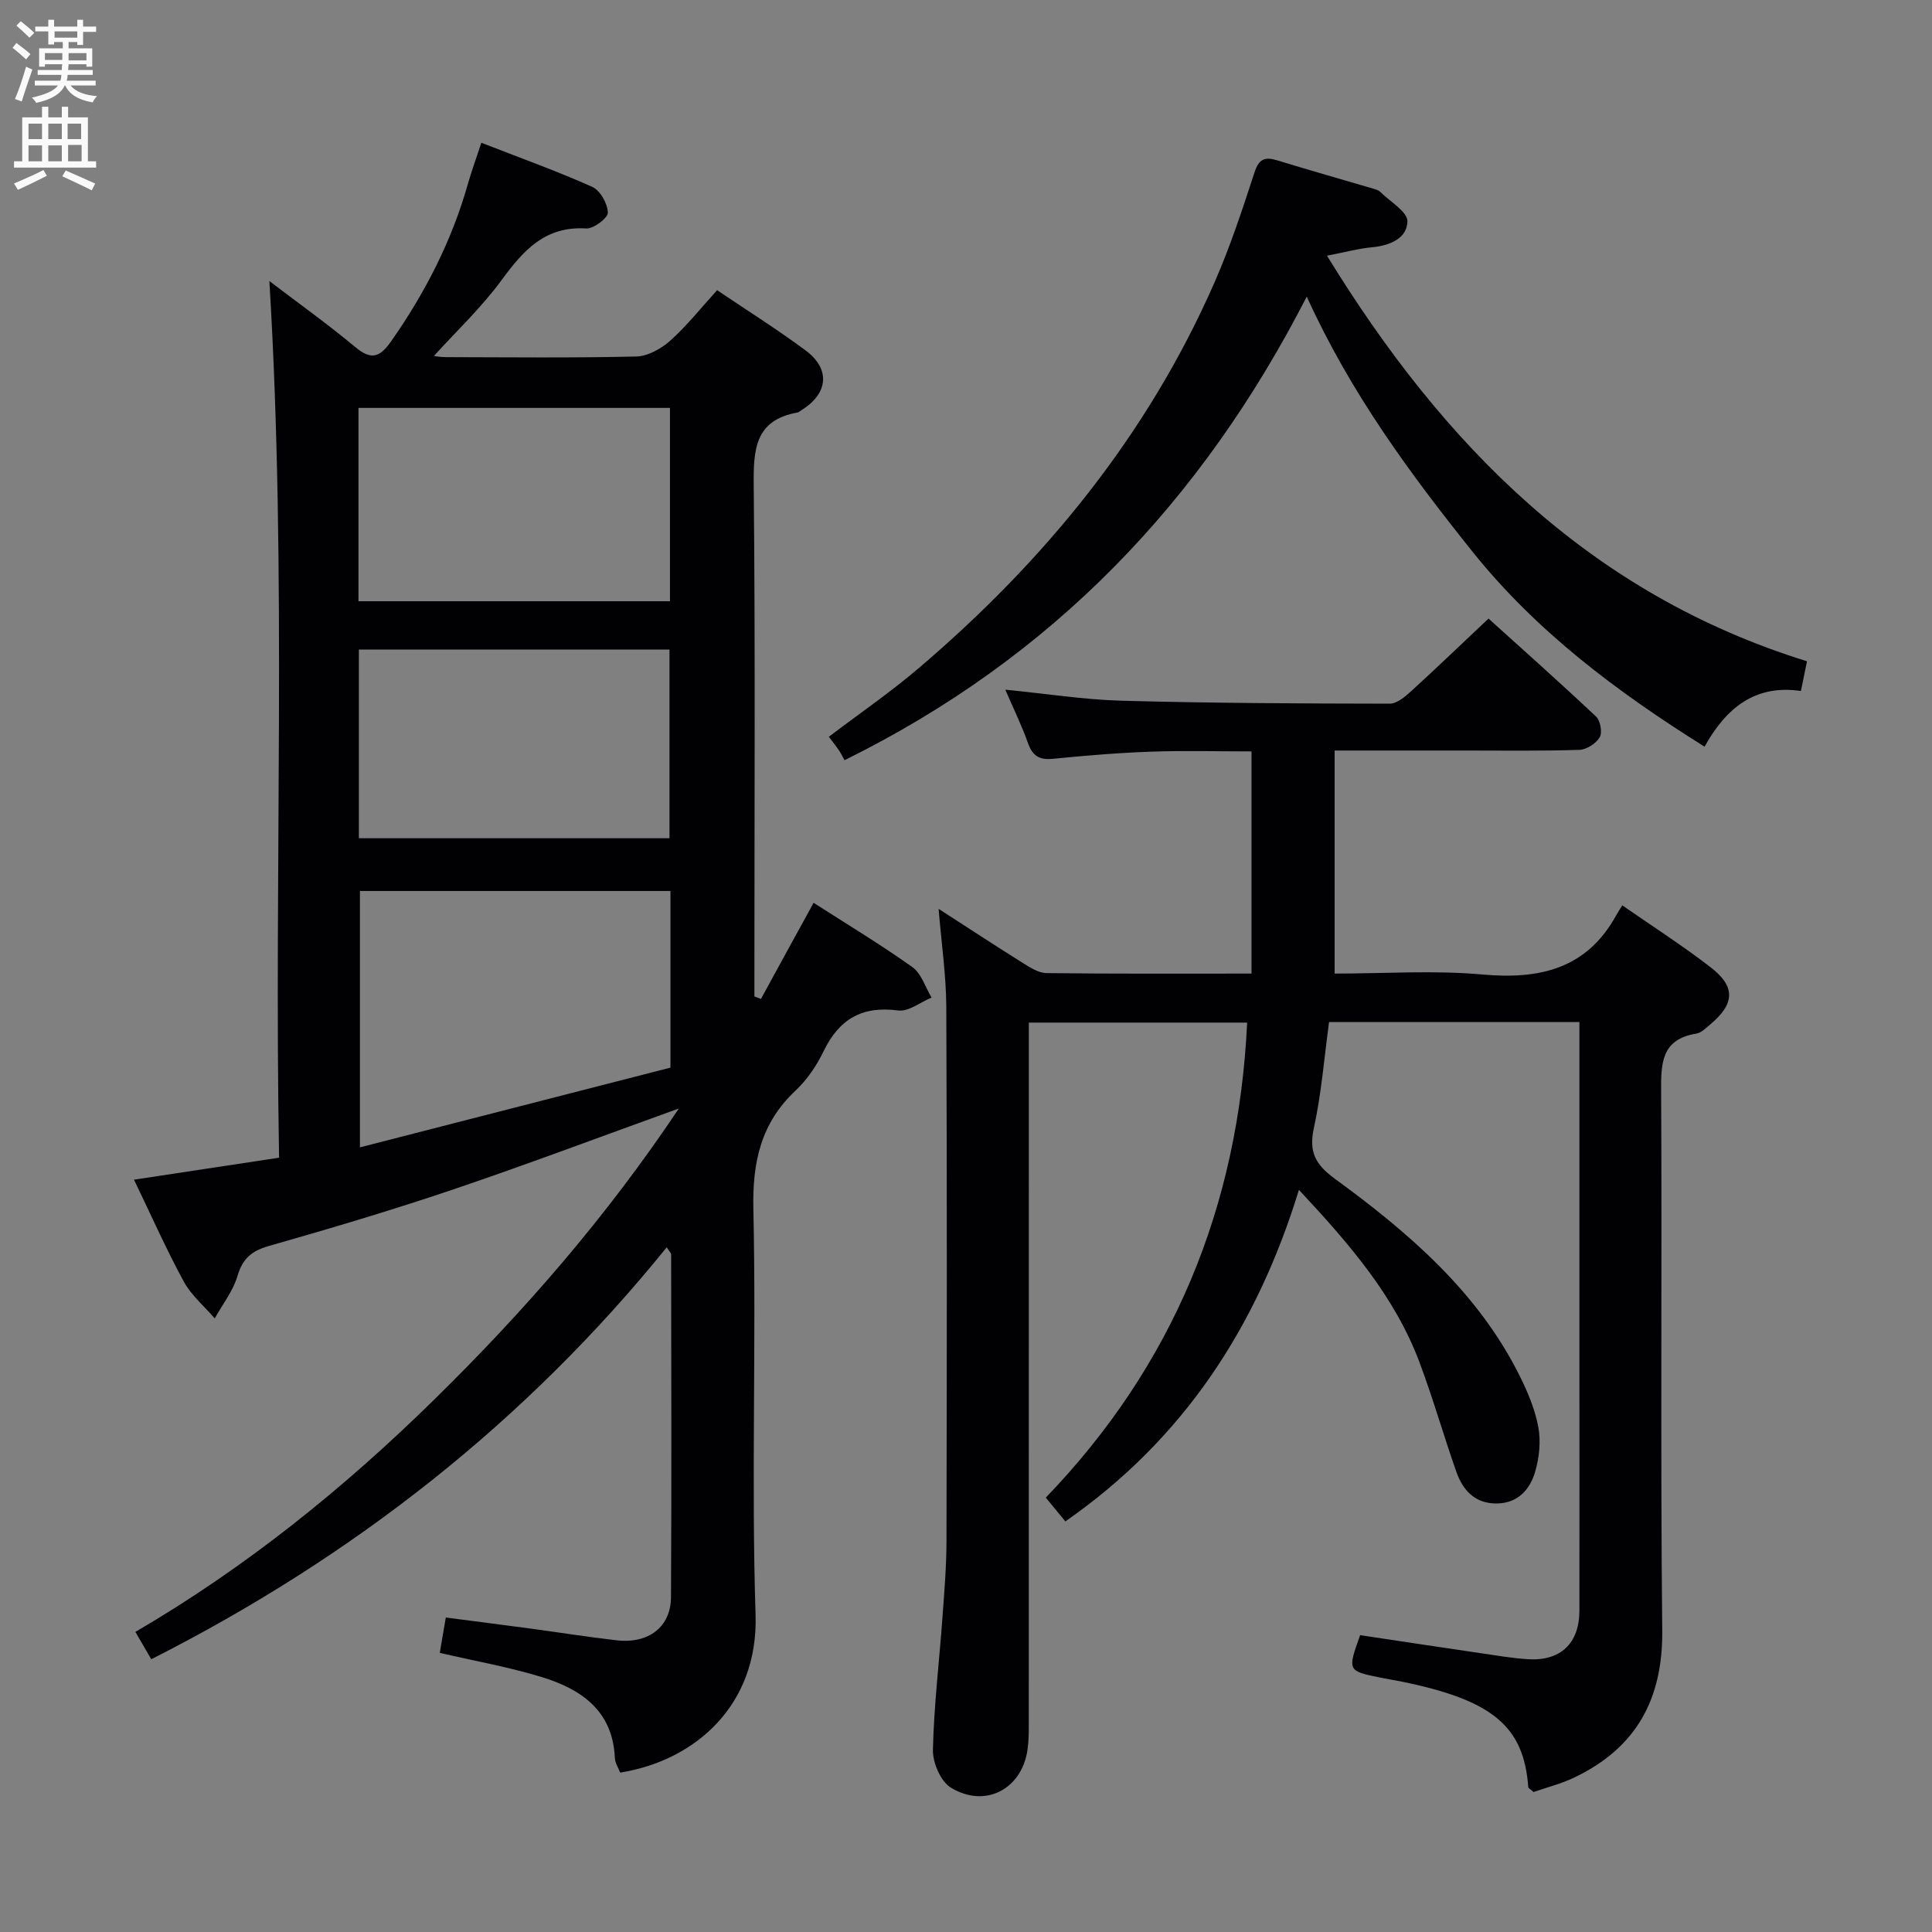 <svg enable-background="new 0 0 400 400" viewBox="0 0 400 400" xmlns="http://www.w3.org/2000/svg"><rect x="0" y="0" width="400" height="400" fill="#808080" stroke="none"/><g fill="#010104"><path d="m168.45 186.92c6.88 4.42 13.85 8.61 20.45 13.31 1.87 1.33 2.68 4.17 3.97 6.31-2.31.95-4.76 2.95-6.9 2.67-7.5-1-12.26 1.8-15.47 8.47-1.42 2.95-3.4 5.86-5.77 8.09-7.23 6.79-8.97 14.85-8.75 24.61.61 27.98-.44 56 .45 83.96.59 18.57-12.35 30.15-28.03 32.66-.37-.98-1.06-2-1.1-3.04-.44-9.85-7.04-14.28-15.26-16.78-6.76-2.05-13.77-3.3-20.99-4.97.4-2.34.78-4.57 1.25-7.32 5.93.77 11.78 1.52 17.62 2.3 5.92.8 11.83 1.74 17.77 2.42 6.57.75 11.2-2.75 11.23-8.94.14-23.66.05-47.32.03-70.97 0-.25-.3-.5-.91-1.46-29.3 36.21-65 64.15-106.72 85.29-1.04-1.79-2.01-3.46-3.29-5.66 22.85-13.34 43.11-29.69 61.77-48 18.56-18.21 35.61-37.7 50.75-60.37-16.75 6.04-31.71 11.69-46.86 16.81-12.57 4.25-25.3 8.03-38.06 11.67-3.57 1.02-5.41 2.62-6.47 6.22-.92 3.11-3.09 5.85-4.7 8.76-2.18-2.53-4.87-4.78-6.42-7.64-3.63-6.68-6.72-13.67-10.3-21.08 9.97-1.51 19.54-2.96 30.04-4.55-1.08-60.42 1.68-120.78-2.01-181.5 5.9 4.5 12.03 8.87 17.8 13.68 3.38 2.82 5.13 2.05 7.46-1.28 7.03-10.04 12.52-20.76 15.86-32.57.76-2.68 1.73-5.3 2.77-8.46 7.95 3.1 15.59 5.83 22.96 9.13 1.64.73 3.17 3.46 3.23 5.32.04 1.11-2.96 3.39-4.47 3.29-8.5-.53-12.99 4.5-17.5 10.65-4.2 5.73-9.45 10.68-14.04 15.74.05.01 1.23.25 2.41.25 13.16.03 26.33.18 39.48-.13 2.41-.06 5.18-1.62 7.06-3.3 3.44-3.08 6.34-6.76 9.68-10.43 6.22 4.2 12.41 8.09 18.27 12.43 5.25 3.88 4.77 8.94-.8 12.41-.28.18-.56.44-.86.49-8.82 1.59-9.1 7.7-9.03 15.1.33 33.49.14 66.98.14 100.47v5.32c.45.17.91.34 1.36.52 3.57-6.57 7.16-13.1 10.9-19.9zm-29.64-2.45c-21.78 0-42.99 0-64.29 0v53.08c21.9-5.62 43.15-11.08 64.29-16.51 0-12.68 0-24.44 0-36.57zm-64.59-59.99h64.49c0-13.5 0-26.73 0-40.03-21.64 0-42.99 0-64.49 0zm.08 49.07h64.31c0-13.28 0-26.17 0-39.06-21.62 0-42.85 0-64.31 0z"/><path d="m327 211.6c-17.55 0-34.35 0-51.83 0-1 7.31-1.57 14.72-3.14 21.91-1.09 4.98.27 7.56 4.34 10.54 15.26 11.15 29.56 23.39 38.23 40.74 1.7 3.39 3.22 7.03 3.9 10.72.54 2.95.18 6.31-.67 9.22-1.07 3.64-3.54 6.47-7.86 6.55-4.52.08-7.08-2.67-8.44-6.54-2.65-7.51-4.83-15.19-7.62-22.64-5.13-13.69-14.47-24.49-24.98-35.75-8.76 28.51-23.96 51.67-48.36 68.64-1.27-1.54-2.48-3.01-4.05-4.92 26.35-27.37 39.88-60.16 41.69-98.35-15.31 0-30.05 0-45.2 0v6.2c0 46.32 0 92.65-.01 138.97 0 1.82-.01 3.67-.28 5.47-1.22 8.11-8.77 12.08-15.87 7.74-2.11-1.29-3.76-5.18-3.7-7.83.21-9.12 1.31-18.22 1.97-27.34.39-5.31.83-10.63.84-15.94.07-36.83.12-73.65-.04-110.48-.03-6.59-1.01-13.18-1.59-20.34 5.99 3.86 11.66 7.59 17.42 11.19 1.51.94 3.26 2.09 4.92 2.11 13.98.17 27.97.1 42.44.1 0-15.31 0-30.33 0-46-6.89 0-13.82-.19-20.73.05-6.81.24-13.61.81-20.38 1.48-2.79.28-4.22-.58-5.16-3.23-1.26-3.57-2.94-7-4.7-11.08 8.45.83 16.28 2.07 24.14 2.29 18.47.5 36.96.58 55.44.61 1.5 0 3.2-1.45 4.47-2.61 5.28-4.82 10.44-9.78 15.99-15.01 7.11 6.42 14.8 13.25 22.28 20.3.89.84 1.32 3.3.74 4.28-.76 1.28-2.72 2.55-4.2 2.6-7.99.26-15.99.14-23.99.14-8.8 0-17.6 0-26.69 0v46.18c10.34 0 20.53-.72 30.58.19 11.86 1.06 21.57-1.13 27.71-12.24.33-.59.7-1.15 1.26-2.08 6.48 4.5 12.61 8.42 18.34 12.86 5.18 4 4.95 7.56-.13 11.8-.89.74-1.84 1.73-2.88 1.9-7.28 1.18-7.32 6.17-7.28 12.06.2 37.16-.16 74.32.23 111.48.15 14.28-5.41 24.34-18.15 30.45-2.77 1.33-5.82 2.09-8.49 3.03-.64-.58-1.08-.78-1.1-1.01-.91-12.62-7.41-18-26.15-21.84-1.46-.3-2.93-.52-4.39-.82-6.91-1.41-6.91-1.41-4.27-8.81 8.18 1.23 16.49 2.49 24.81 3.71 3.28.48 6.57 1.05 9.87 1.27 6.78.44 10.7-3.23 10.72-10.03.03-18.49 0-36.99 0-55.49 0-20.16 0-40.33 0-60.49 0-1.81 0-3.63 0-5.91z"/><path d="m270.55 61.41c-21.8 42.5-52.65 74.75-95.7 95.98-.31-.55-.67-1.32-1.14-2.02-.65-.96-1.38-1.86-2.11-2.83 6.3-4.78 12.74-9.2 18.65-14.24 26.05-22.2 47.3-48.17 61.15-79.71 3.26-7.42 5.81-15.16 8.32-22.87.91-2.8 2.11-3.31 4.68-2.53 6.66 2.04 13.37 3.94 20.05 5.91.47.14 1 .31 1.33.64 2.02 2.01 5.64 4.09 5.61 6.1-.06 3.5-3.62 5.01-7.29 5.35-2.77.25-5.49 1-9.36 1.75 24.13 39.34 54.5 70.04 99.38 83.97-.46 2.24-.82 3.99-1.26 6.15-9.45-1.39-15.48 3.48-19.95 11.53-18.08-11.31-34.81-23.85-48.02-40.34-12.98-16.21-25.3-32.93-34.34-52.84z"/></g><path d="m2.6 9.9.8-1c.9.7 1.9 1.4 2.9 2.3l-.9 1.1c-1.1-1-2-1.8-2.8-2.4zm.5 10.6c.9-2.1 1.6-4.3 2.3-6.7.4.2.8.4 1.3.6-.7 2.1-1.5 4.3-2.2 6.6zm.3-15.2.9-.9c1 .8 2 1.6 2.8 2.4l-1 1c-.9-.9-1.8-1.7-2.7-2.5zm12.6-1.2h1.2v1.4h2.7v1.1h-2.7v2.7h-1.2v-.6h-1.8v1.3h4.9v3.8h-1.2v-.5h-3.7c0 .4-.1.9-.1 1.2h5.1v1h-5.2c0 .5-.1.9-.2 1.2h6v1h-5.2c1.1 1.3 2.9 2 5.5 2.2-.4.4-.7.8-.9 1.3-2.9-.5-4.8-1.6-5.7-3.5h-.1c-.8 1.7-2.7 2.9-5.9 3.6-.2-.4-.6-.8-.9-1.1 2.8-.6 4.6-1.4 5.4-2.5h-4.8v-1h5.3c.1-.3.2-.7.2-1.2h-4.9v-1h5c0-.4 0-.8.1-1.2h-3.6v.5h-1.2v-3.8h4.9v-1.3h-1.8v.5h-1.2v-2.7h-2.7v-1h2.7v-1.4h1.2v1.4h4.8zm-6.7 8.3h3.6c0-.4 0-.9 0-1.4h-3.6zm1.9-4.6h4.8v-1.3h-4.7v1.3zm6.7 3.2h-3.7v1.5h3.7z" fill="#fbfafa"/><path d="m8.7 22.1h1.3v2.2h2.8v-2.2h1.3v2.2h4.1v9.1h1.7v1.3h-17v-1.3h1.7v-9.1h4.1zm.3 13.1.7 1.2c-1.8.9-3.8 1.9-6 2.9-.2-.4-.5-.8-.8-1.3 2.3-1 4.4-1.9 6.1-2.8zm-3.1-6.4h2.8v-3.2h-2.8zm0 4.6h2.8v-3.3h-2.8zm4.1-4.6h2.8v-3.2h-2.8zm0 4.6h2.8v-3.3h-2.8zm3.6 1.9c2.1.9 4.1 1.8 6.1 2.7l-.7 1.4c-2.2-1.1-4.2-2-6.1-2.9zm3.2-9.7h-2.8v3.2h2.8zm-2.7 7.8h2.8v-3.4h-2.8z" fill="#fbfafa"/></svg>